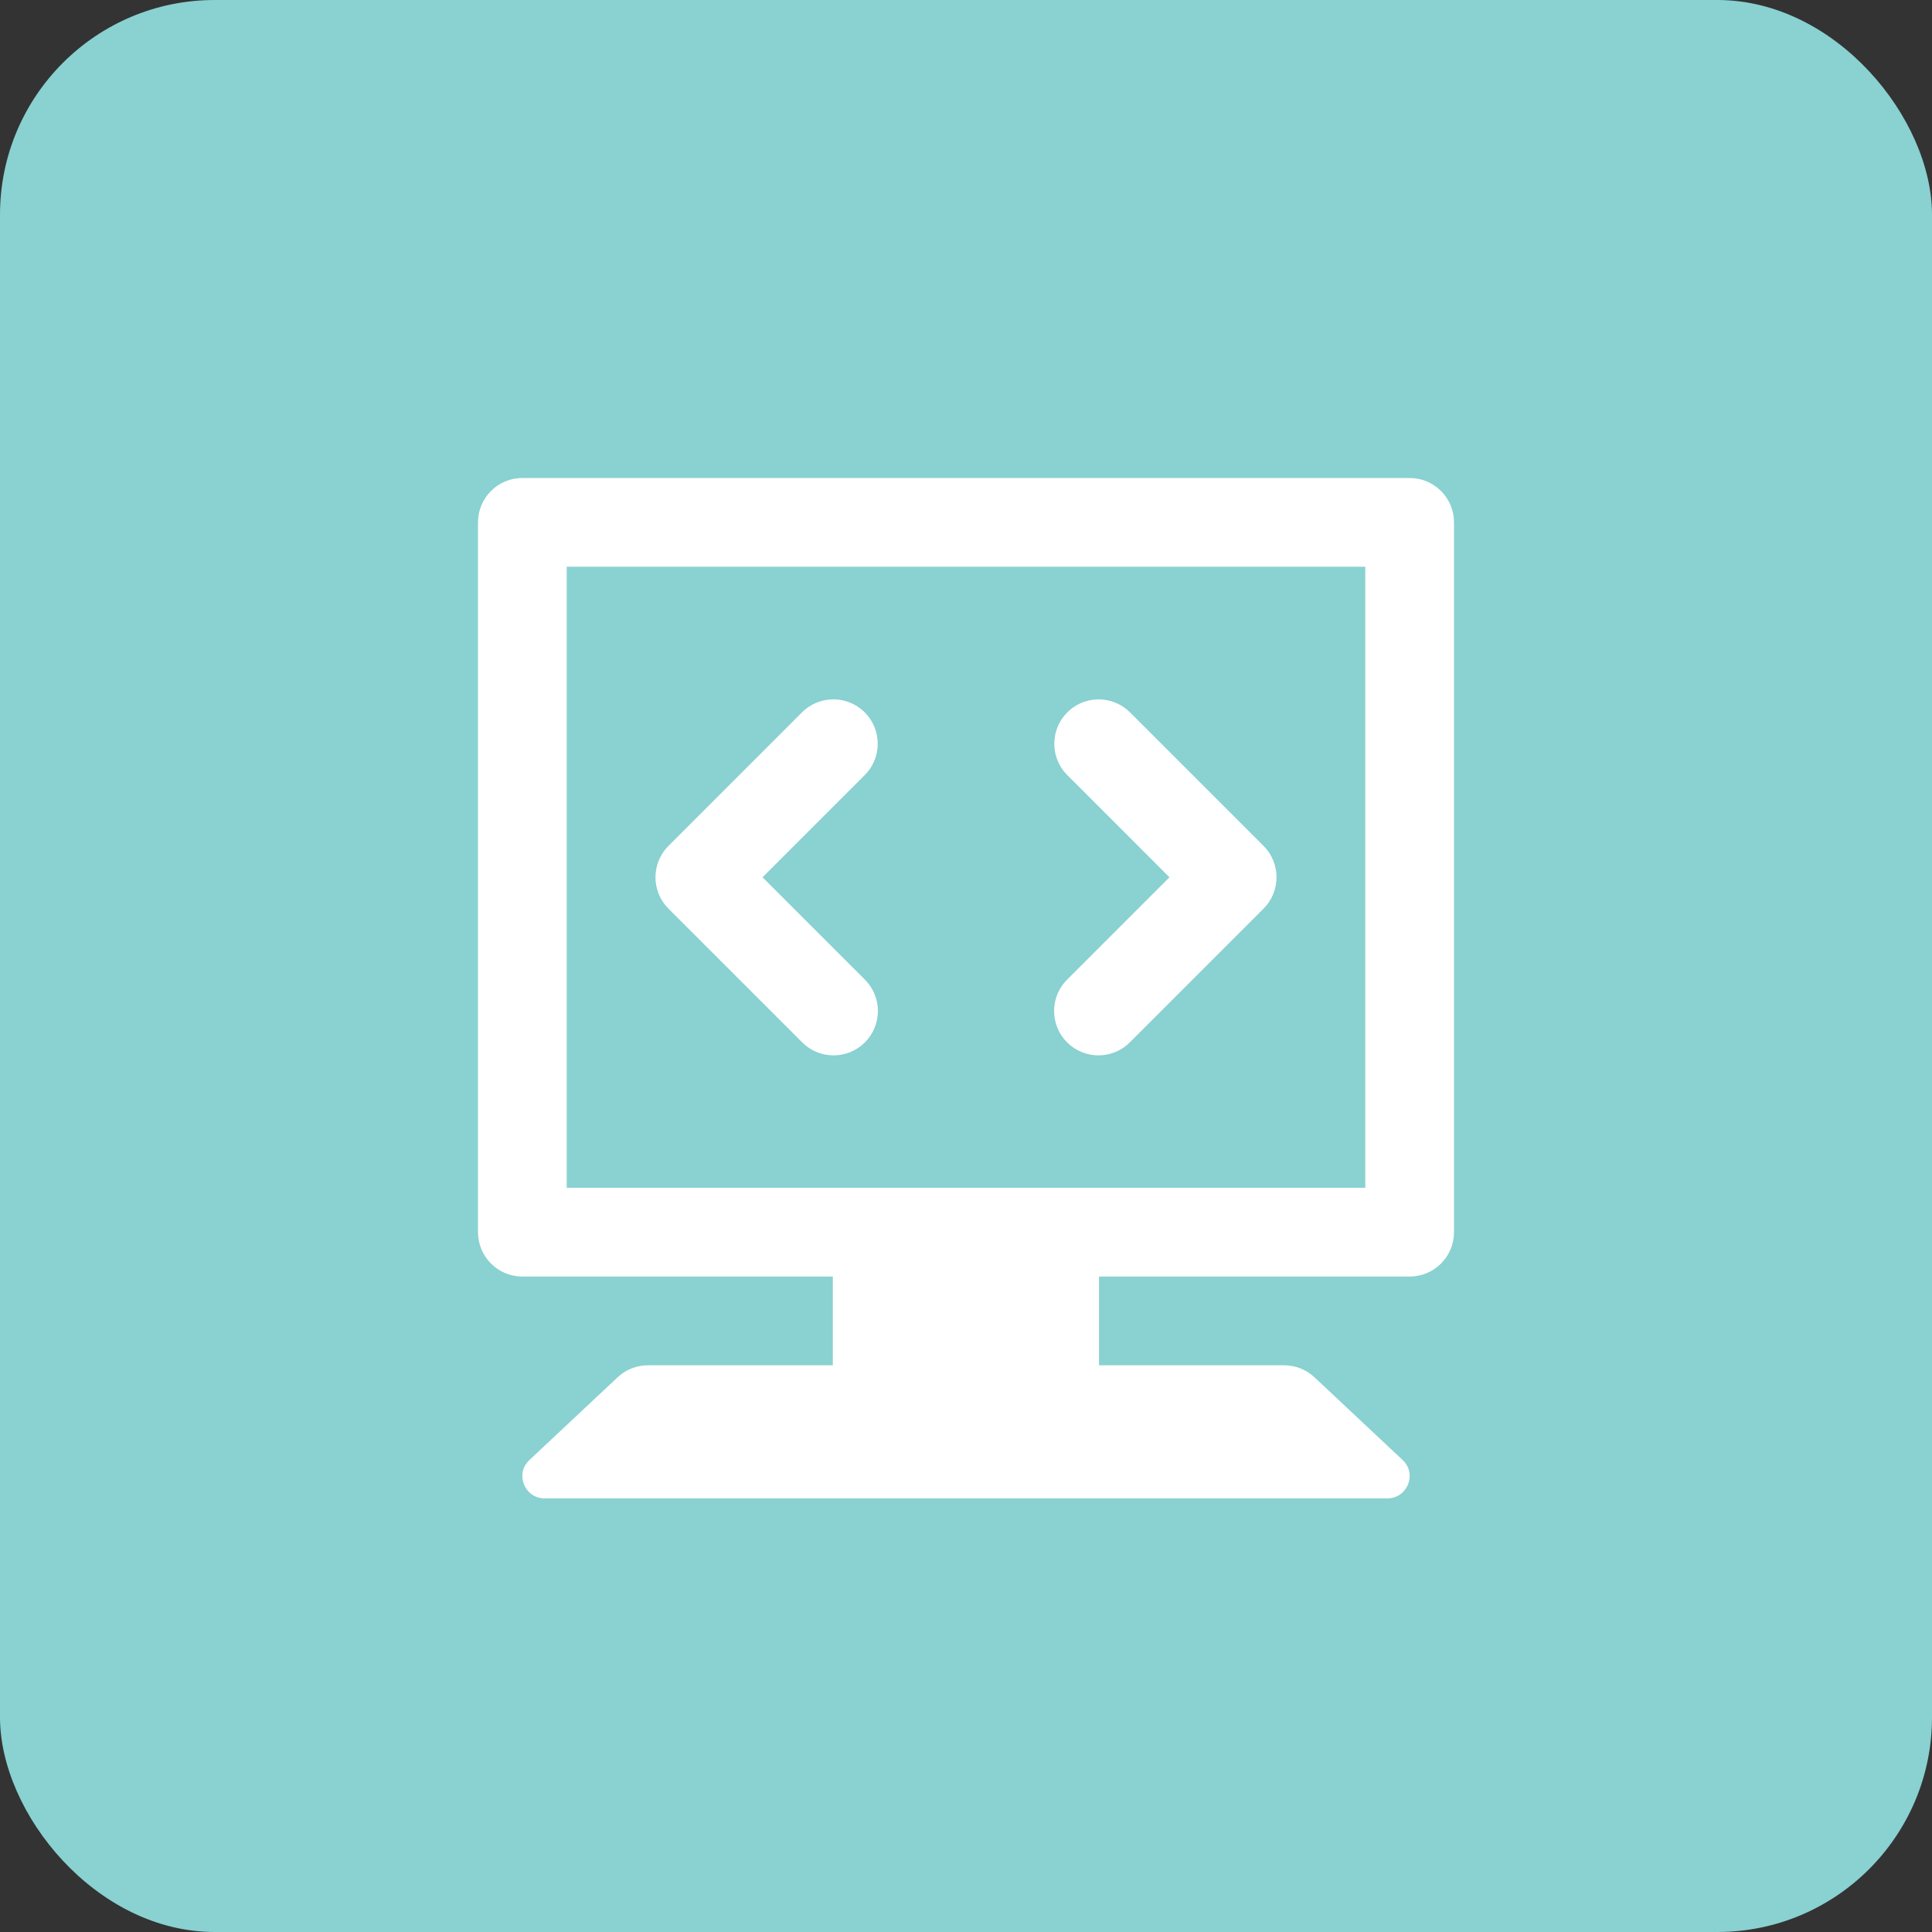 <svg width="90" height="90" viewBox="0 0 90 90" fill="none" xmlns="http://www.w3.org/2000/svg" xmlns:xlink="http://www.w3.org/1999/xlink">
	<rect x="0" y="0" width="90" height="90" fill="#333333" stroke="none"/>
	<desc>
			Created with Pixso.
	</desc>
	<defs>
		<clipPath id="clip21_566">
			<rect id="Google Code" width="62" height="62" transform="translate(14 14)" fill="white" fill-opacity="0"/>
		</clipPath>
	</defs>
	<rect id="div.features-box-image" rx="10" width="90" height="90" fill="#8AD1D1" fill-opacity="1"/>
	<rect id="Google Code" width="62" height="62" transform="translate(14 14)" fill="#FFFFFF" fill-opacity="0"/>
	<g clip-path="url(#clip21_566)">
		<path id="Vector" d="M24.333 22.267C23.785 22.267 23.259 22.484 22.872 22.872C22.484 23.259 22.267 23.785 22.267 24.333L22.267 57.4C22.267 57.948 22.484 58.474 22.872 58.861C23.259 59.249 23.785 59.467 24.333 59.467L38.796 59.467L38.796 63.6L30.182 63.6C29.657 63.6 29.152 63.801 28.769 64.161L24.66 68.016C23.976 68.654 24.434 69.8 25.371 69.8L64.629 69.8C65.565 69.8 66.024 68.653 65.34 68.012L61.231 64.157C60.846 63.799 60.343 63.6 59.818 63.6L51.196 63.6L51.196 59.467L65.667 59.467C66.215 59.467 66.74 59.249 67.128 58.861C67.516 58.474 67.733 57.948 67.733 57.4L67.733 24.333C67.733 23.785 67.516 23.259 67.128 22.872C66.74 22.484 66.215 22.267 65.667 22.267L24.333 22.267ZM26.4 26.4L63.6 26.4L63.6 55.333L26.4 55.333L26.4 26.4ZM38.76 32.58C38.223 32.596 37.713 32.82 37.339 33.205L31.139 39.405C30.751 39.793 30.534 40.319 30.534 40.867C30.534 41.415 30.751 41.94 31.139 42.328L37.339 48.528C37.529 48.726 37.757 48.885 38.01 48.994C38.262 49.103 38.534 49.16 38.809 49.163C39.084 49.166 39.356 49.114 39.611 49.01C39.865 48.906 40.097 48.752 40.291 48.558C40.486 48.363 40.639 48.132 40.743 47.878C40.847 47.623 40.899 47.35 40.897 47.075C40.894 46.8 40.836 46.529 40.727 46.276C40.618 46.024 40.459 45.796 40.261 45.605L35.522 40.867L40.261 36.128C40.56 35.837 40.764 35.464 40.846 35.056C40.929 34.647 40.886 34.224 40.724 33.84C40.562 33.457 40.287 33.131 39.937 32.906C39.586 32.681 39.176 32.568 38.76 32.58ZM51.18 32.58C50.769 32.58 50.367 32.703 50.026 32.932C49.685 33.162 49.42 33.488 49.265 33.869C49.111 34.25 49.073 34.668 49.157 35.071C49.242 35.473 49.444 35.841 49.739 36.128L54.477 40.867L49.739 45.605C49.54 45.796 49.382 46.024 49.273 46.276C49.164 46.529 49.106 46.8 49.103 47.075C49.101 47.35 49.153 47.623 49.257 47.878C49.361 48.132 49.514 48.363 49.709 48.558C49.903 48.752 50.134 48.906 50.389 49.01C50.644 49.114 50.916 49.166 51.191 49.163C51.466 49.16 51.738 49.103 51.99 48.994C52.243 48.885 52.471 48.726 52.661 48.528L58.861 42.328C59.248 41.94 59.466 41.415 59.466 40.867C59.466 40.319 59.248 39.793 58.861 39.405L52.661 33.205C52.468 33.007 52.238 32.85 51.984 32.743C51.729 32.635 51.456 32.58 51.18 32.58Z" fill="#FFFFFF" fill-opacity="1" fill-rule="nonzero"/>
	</g>
</svg>
